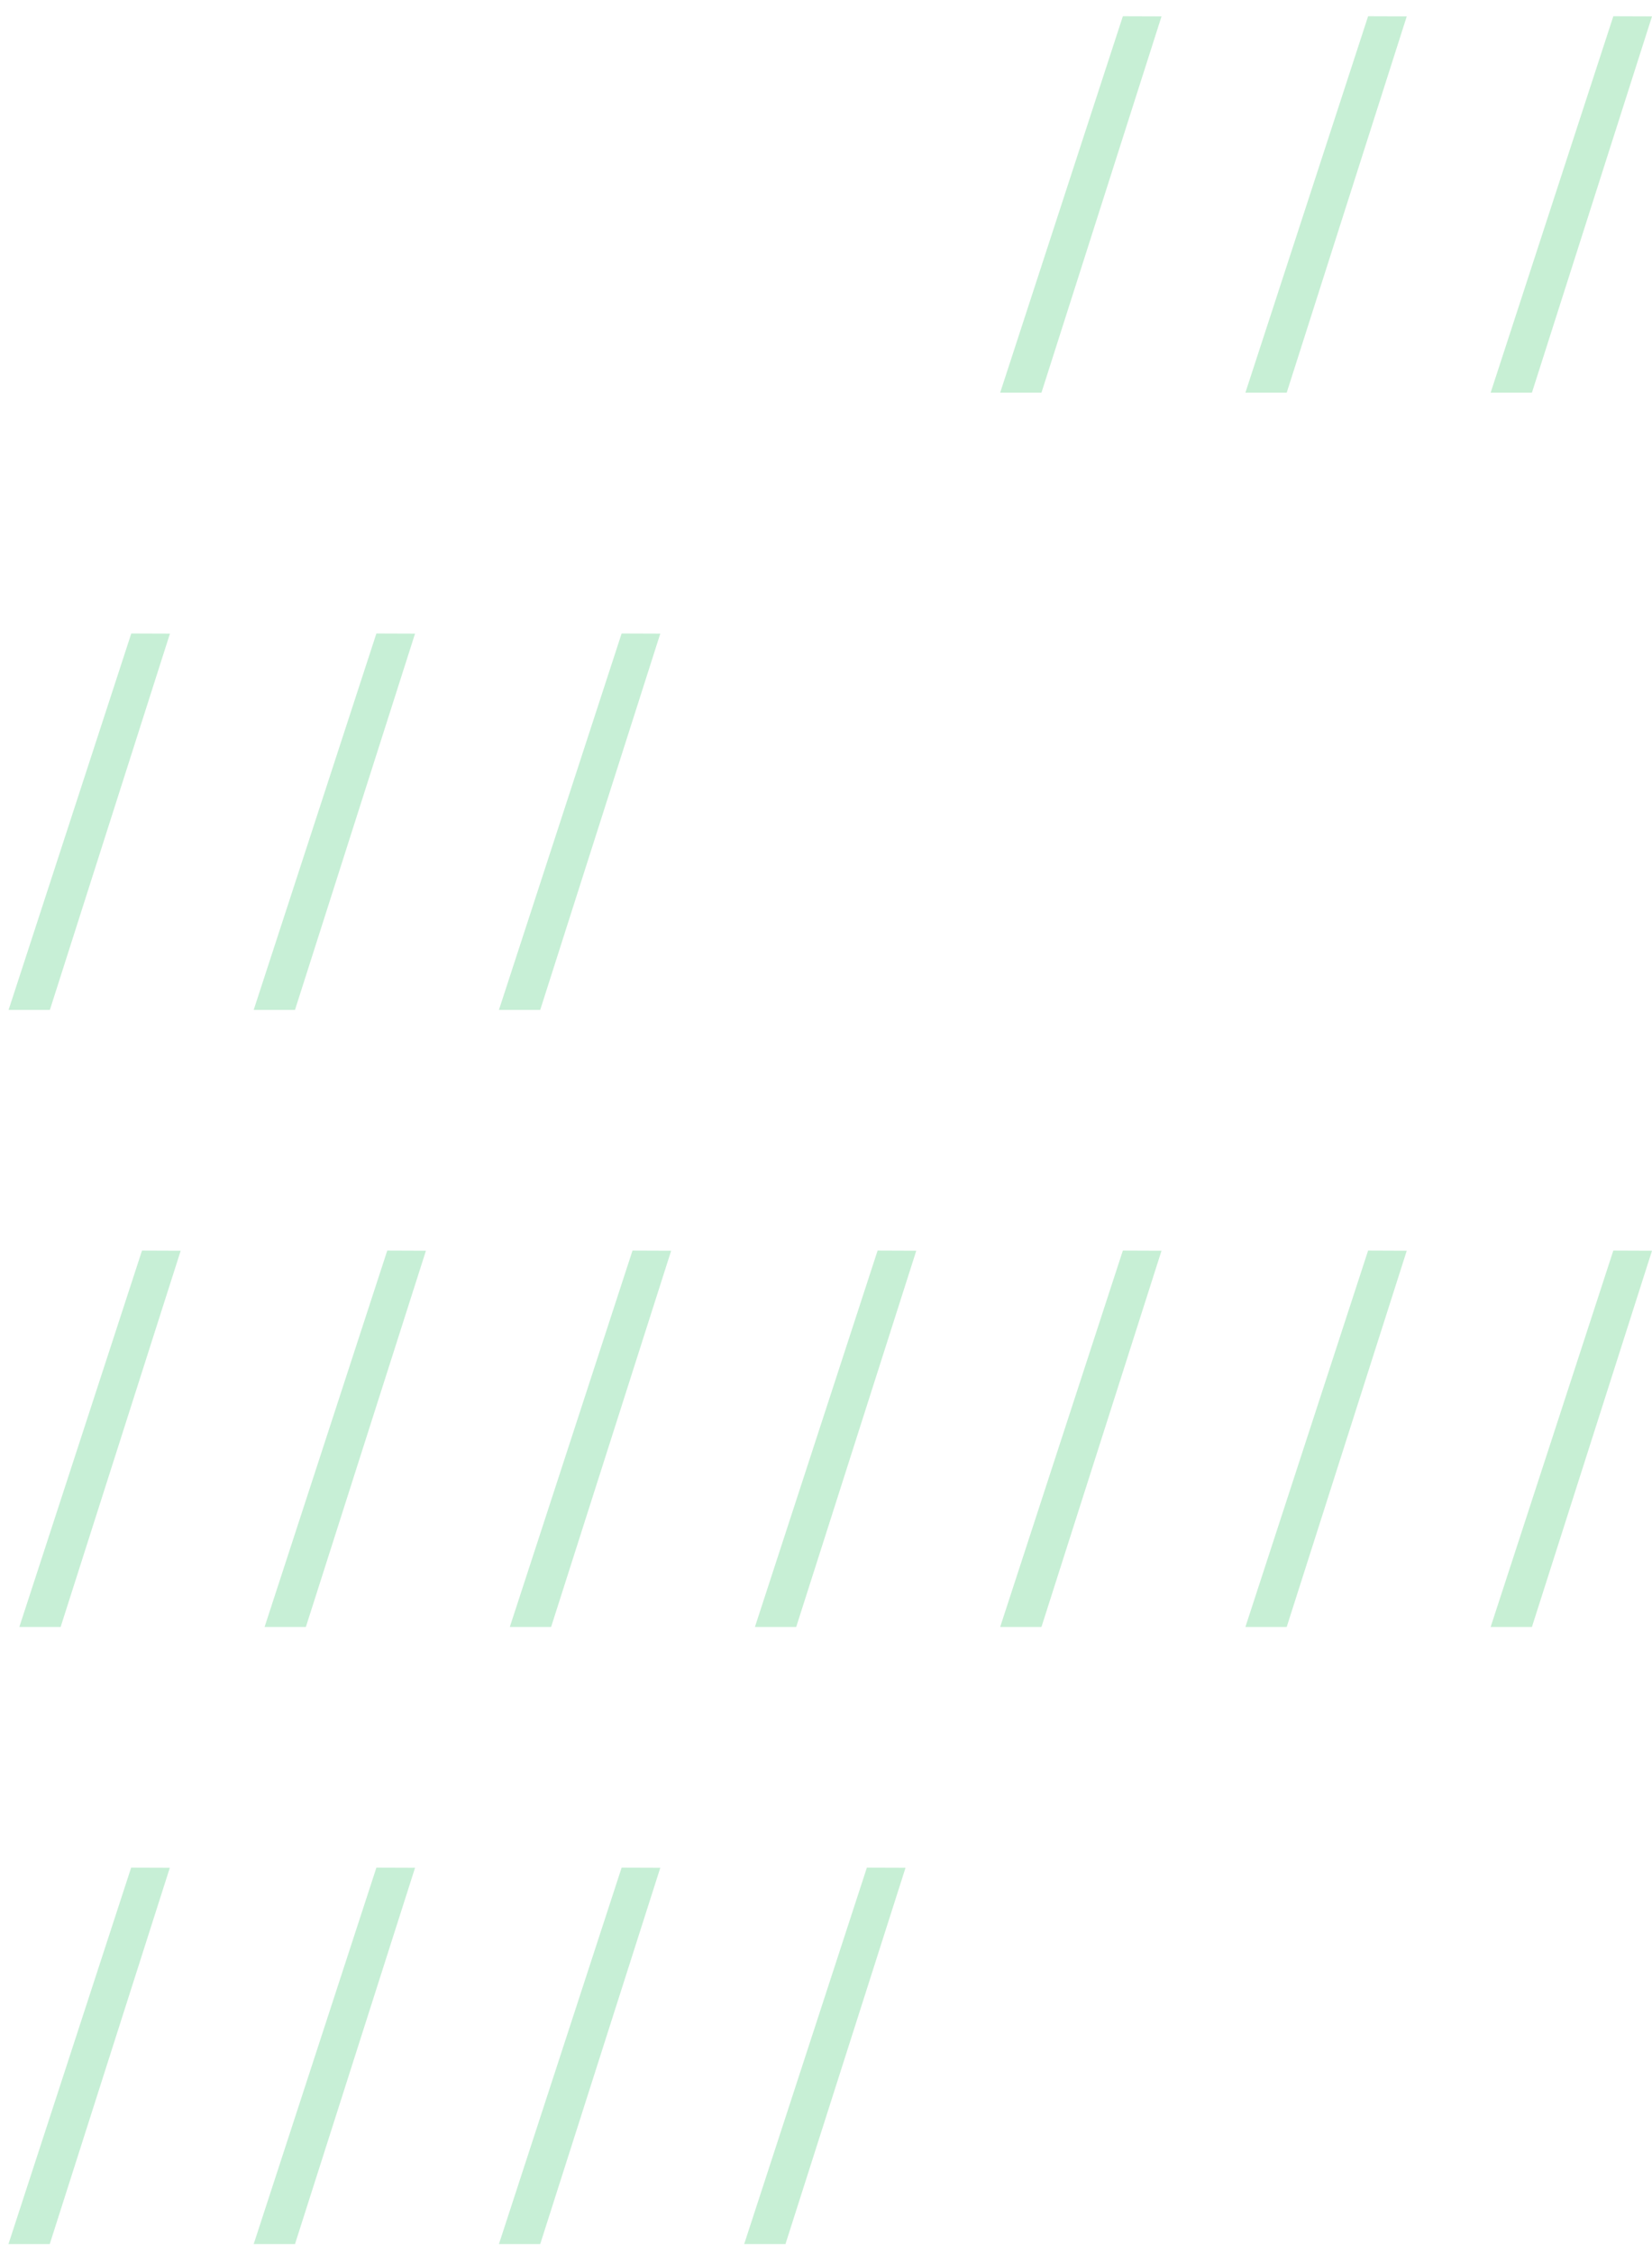 <svg width="88" height="120" viewBox="0 0 88 120" fill="none" xmlns="http://www.w3.org/2000/svg">
<path opacity="0.4" d="M9.053 33.747L6.993 33.74L0.458 53.787H2.657L9.053 33.747ZM22.109 33.747L20.05 33.74L13.514 53.787H15.714L22.109 33.747ZM35.173 33.747L33.113 33.74L26.578 53.787H28.777L35.173 33.747ZM53.278 20.913H55.477L61.873 0.873L59.813 0.866L53.278 20.913ZM66.341 20.913H68.541L74.936 0.873L72.877 0.866L66.341 20.913ZM79.405 20.913H81.604L88 0.873L85.94 0.866L79.405 20.913ZM0.451 119.52H2.65L9.046 99.48L6.986 99.473L0.451 119.52ZM13.514 119.52H15.714L22.109 99.48L20.05 99.473L13.514 119.52ZM26.578 119.52H28.777L35.173 99.48L33.113 99.473L26.578 119.52ZM39.642 119.52H41.841L48.236 99.48L46.177 99.473L39.642 119.52ZM1.03 86.653H3.23L9.625 66.614L7.565 66.606L1.03 86.653ZM14.094 86.653H16.293L22.689 66.614L20.629 66.606L14.094 86.653ZM27.157 86.653H29.357L35.752 66.614L33.693 66.606L27.157 86.653ZM40.214 86.653H42.413L48.809 66.614L46.749 66.606L40.214 86.653ZM53.278 86.653H55.477L61.873 66.614L59.813 66.606L53.278 86.653ZM66.341 86.653H68.541L74.936 66.614L72.877 66.606L66.341 86.653ZM79.405 86.653H81.604L88 66.614L85.94 66.606L79.405 86.653Z" fill="url(#paint0_linear)"/>
<defs>
<linearGradient id="paint0_linear" x1="-890.949" y1="11.634" x2="104.291" y2="11.634" gradientUnits="userSpaceOnUse">
<stop stop-color="#6DD6D1"/>
<stop offset="1" stop-color="#73D893"/>
</linearGradient>
</defs>
</svg>
